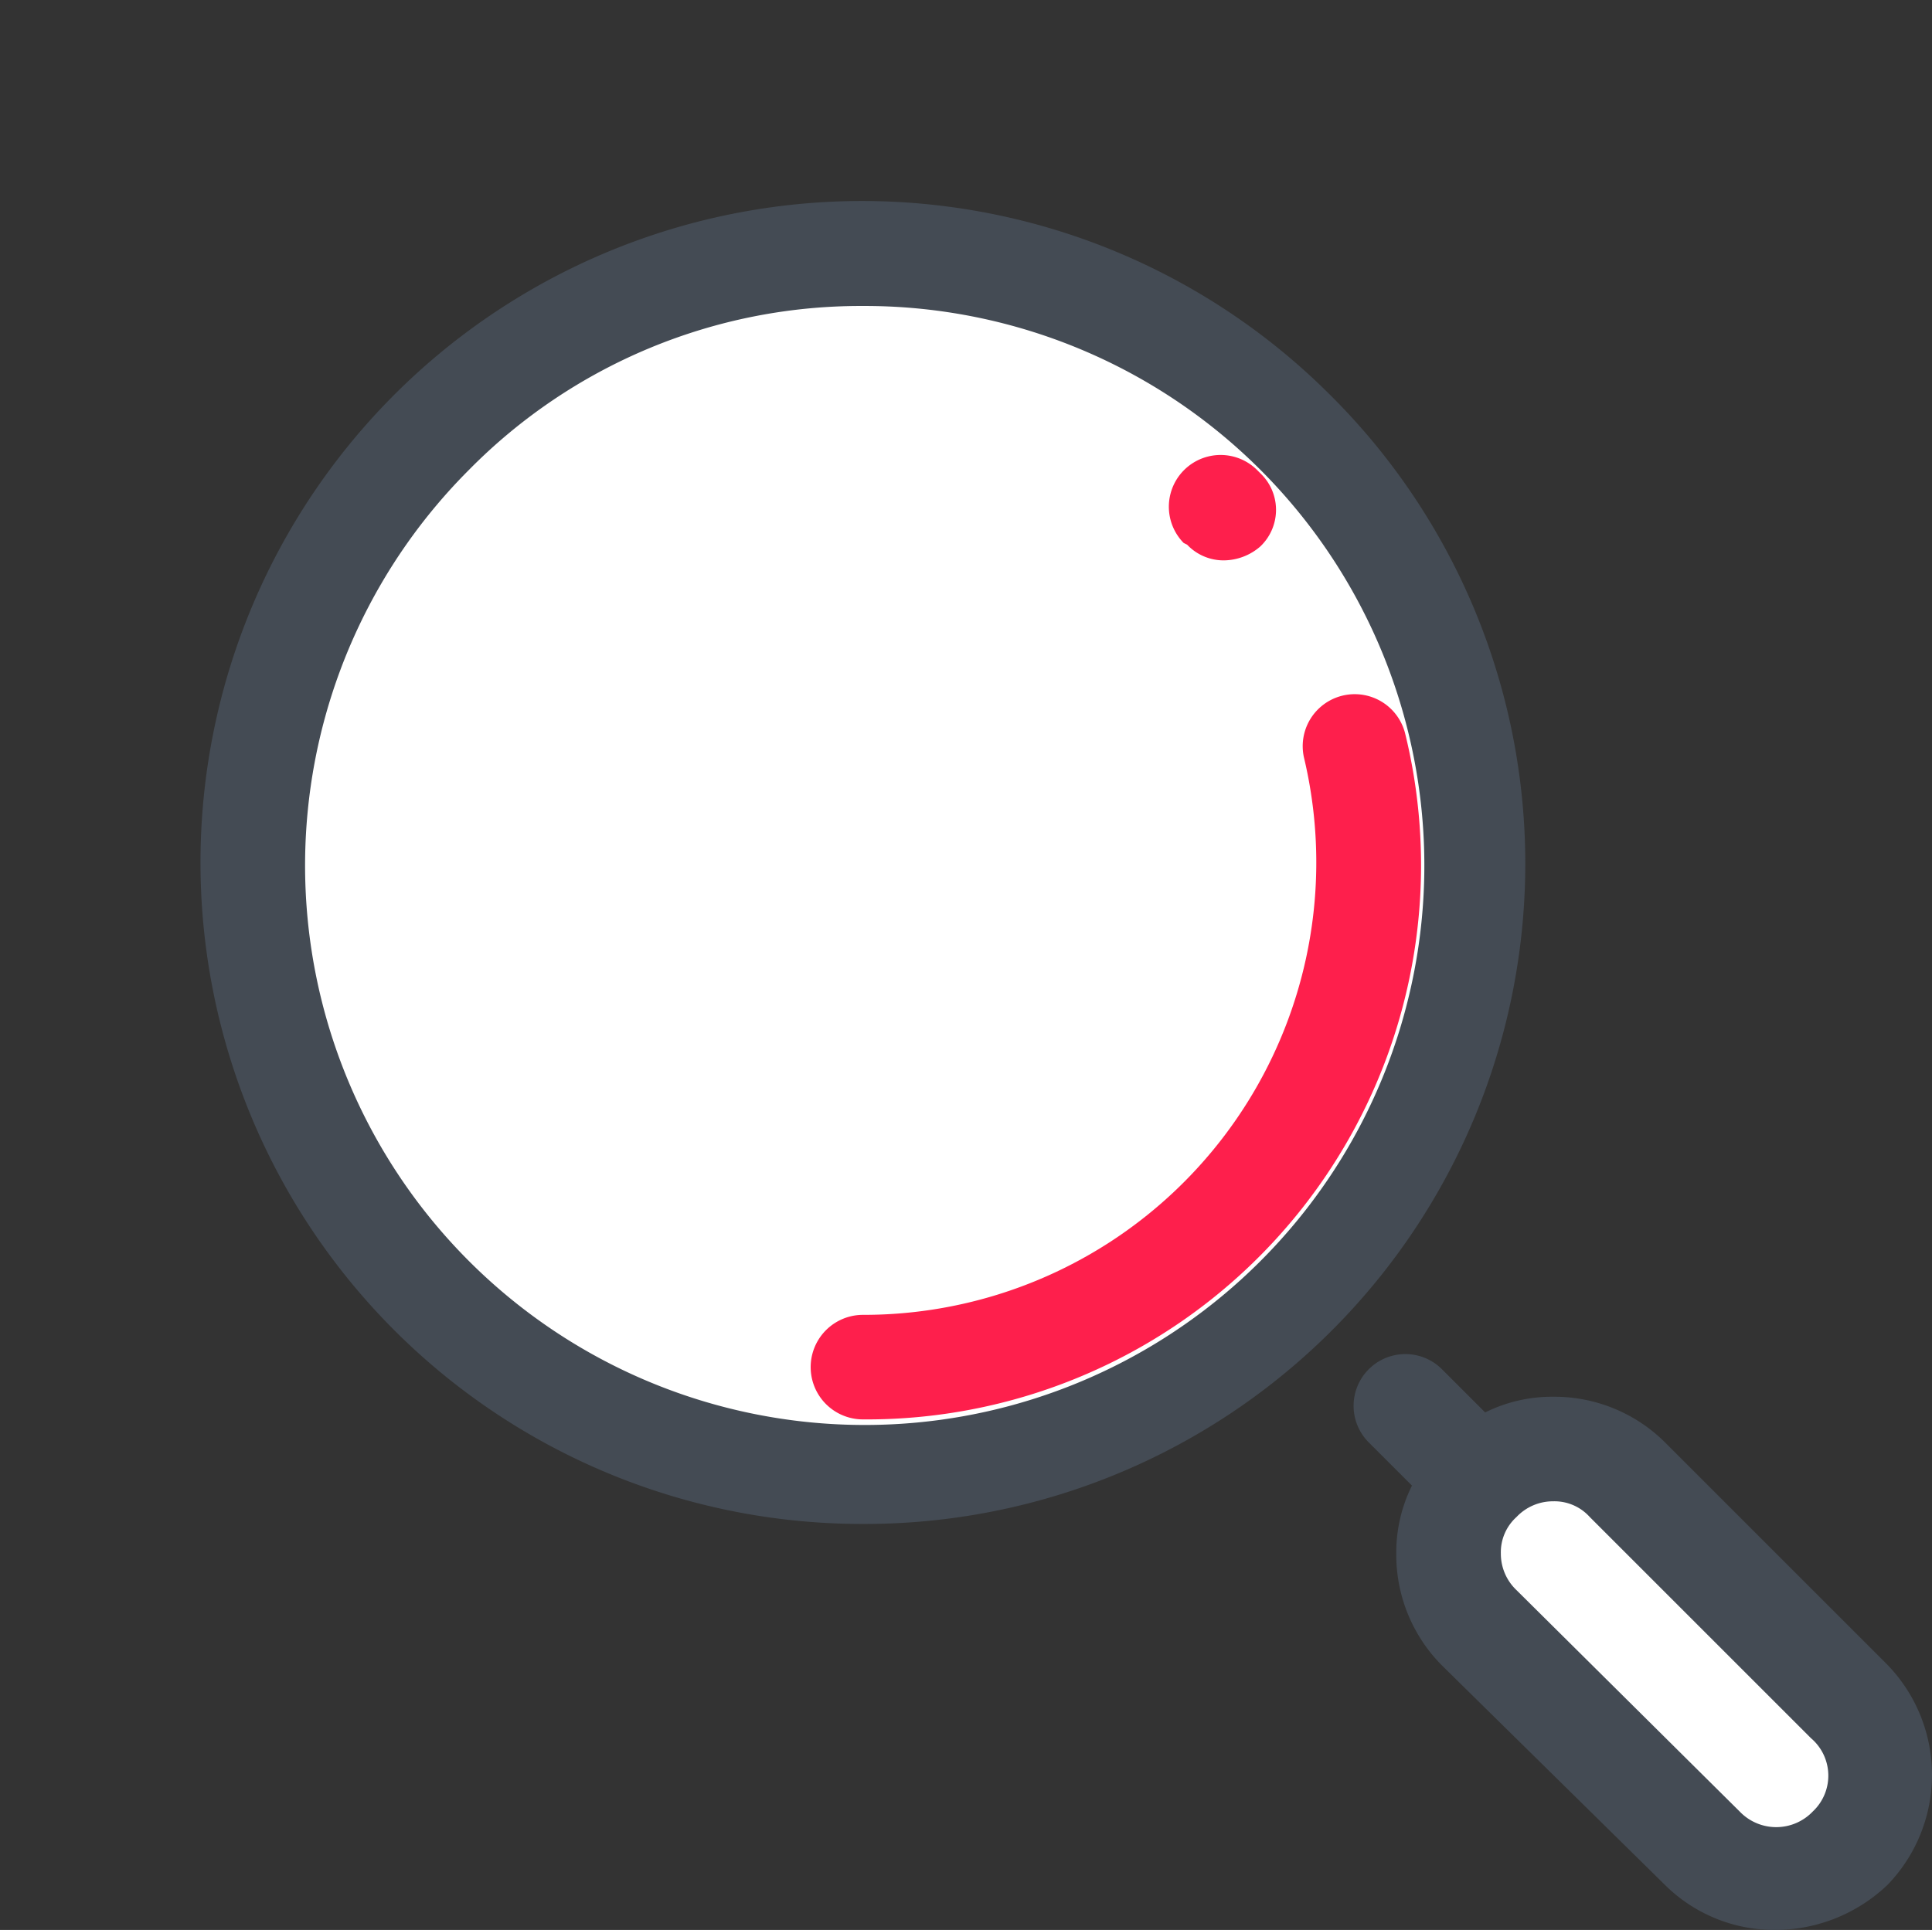 <svg xmlns="http://www.w3.org/2000/svg" width="55.426" height="55.38" viewBox="0 0 55.426 55.38">
  <rect x="0" y="0" width="55.426" height="55.38" fill="#333333" stroke="none"/>
  <g id="search" transform="translate(-2.786 -2.84)">
    <path id="Path_15" data-name="Path 15" d="M97.437,97.437h0a3.049,3.049,0,0,1-4.25,0l-6.35-6.35a3.049,3.049,0,0,1,0-4.25h0a3.049,3.049,0,0,1,4.25,0l6.35,6.35A3.049,3.049,0,0,1,97.437,97.437Z" transform="translate(-41.594 -41.568)" fill="#fff"/>
    <path id="Path_16" data-name="Path 16" d="M17.5,0A17.5,17.5,0,1,0,35,17.5,17.5,17.5,0,0,0,17.5,0Z" transform="matrix(0.707, -0.707, 0.707, 0.707, 2.786, 27.589)" fill="#fff"/>
    <path id="Path_17" data-name="Path 17" d="M17.5,0A17.5,17.5,0,1,0,35,17.5,17.5,17.5,0,0,0,17.5,0Z" transform="matrix(0.707, -0.707, 0.707, 0.707, 2.786, 27.589)" fill="#fff"/>
    <path id="Path_18" data-name="Path 18" d="M50.8,56.6a1.5,1.5,0,0,1,0-3,12.983,12.983,0,0,0,12.65-16,1.492,1.492,0,0,1,2.9-.7A15.9,15.9,0,0,1,50.8,56.6ZM61.15,31.95a1.439,1.439,0,0,1-1.05-.45l-.1-.05a1.485,1.485,0,0,1,2.1-2.1l.1.1a1.45,1.45,0,0,1,0,2.1A1.614,1.614,0,0,1,61.15,31.95Z" transform="translate(-23.257 -13.03)" fill="#fe1f4c"/>
    <path id="Path_19" data-name="Path 19" d="M33.3,52.35a18.981,18.981,0,1,1,13.4-32.4h0a18.95,18.95,0,0,1-13.4,32.4Zm0-34.95A15.777,15.777,0,0,0,22,22.1a16.055,16.055,0,1,0,11.3-4.7ZM62.65,56.35,56.3,50a4.5,4.5,0,0,0-3.2-1.3,4.3,4.3,0,0,0-1.95.45L49.9,47.9A1.485,1.485,0,0,0,47.8,50l1.25,1.25a4.3,4.3,0,0,0-.45,1.95,4.5,4.5,0,0,0,1.3,3.2l6.4,6.3A4.457,4.457,0,0,0,59.5,64a4.675,4.675,0,0,0,3.2-1.3h0A4.543,4.543,0,0,0,62.65,56.35Zm-2.1,4.25a1.45,1.45,0,0,1-2.1,0l-6.4-6.35a1.439,1.439,0,0,1-.45-1.05,1.362,1.362,0,0,1,.45-1.05,1.439,1.439,0,0,1,1.05-.45,1.362,1.362,0,0,1,1.05.45L60.5,58.5A1.41,1.41,0,0,1,60.55,60.6Z" transform="translate(-5.757 -5.78)" fill="#444b54"/>
  </g>
</svg>
